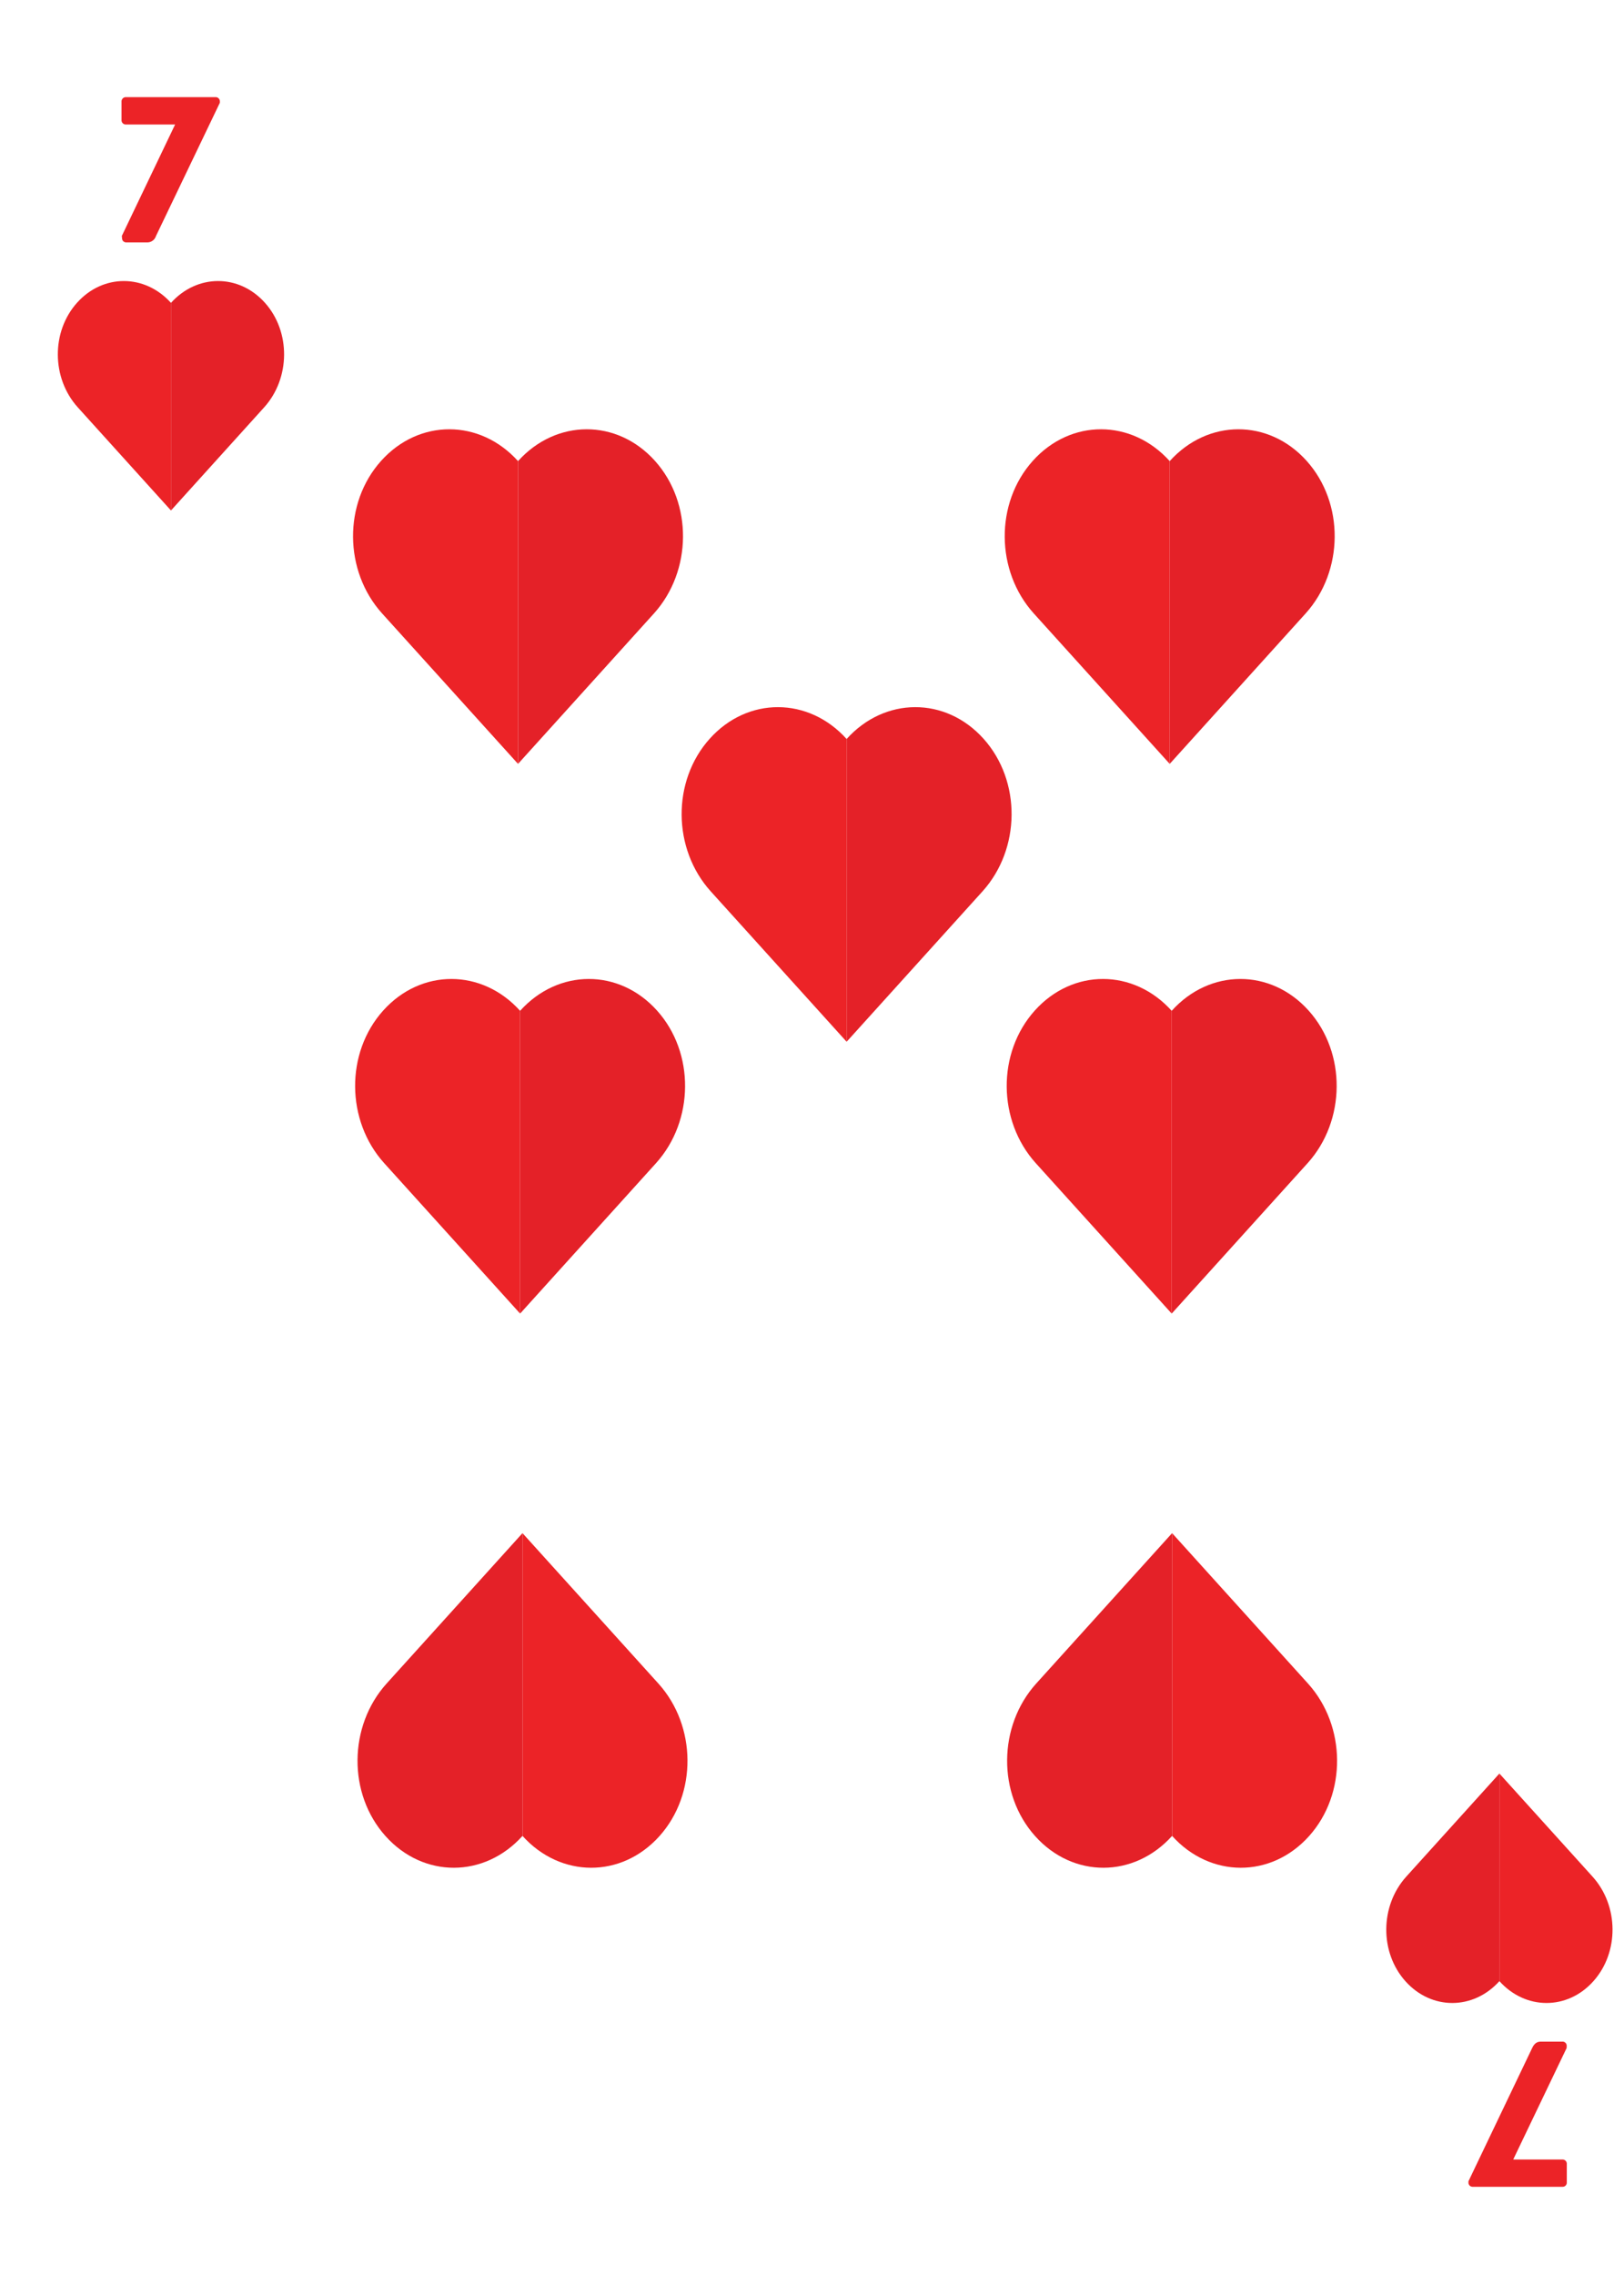 <svg id="Layer_1" data-name="Layer 1" xmlns="http://www.w3.org/2000/svg" xmlns:xlink="http://www.w3.org/1999/xlink" viewBox="0 0 180 252"><defs><style>.cls-1{fill:#e42128;}.cls-2{fill:#ec2327;}</style><symbol id="Heart" data-name="Heart" viewBox="0 0 104.5 105.9"><path class="cls-1" d="M52.25,10.08h0C64.28-3.29,83.58-3.4,95.61,10s11.75,34.88-.28,48.25c0,0,0,0,0,0L52.25,105.9Z"/><path class="cls-2" d="M52.25,10.08h0C40.21-3.29,20.92-3.4,8.89,10s-11.76,34.88.28,48.25c0,0,0,0,0,0L52.25,105.9Z"/></symbol><symbol id="Heart_medium" data-name="Heart medium" viewBox="0 0 36.84 37.34"><use width="104.5" height="105.9" transform="scale(0.35)" xlink:href="#Heart"/></symbol></defs><use width="104.5" height="105.9" transform="translate(6.41 31.13) scale(0.24)" xlink:href="#Heart"/><use width="104.5" height="105.9" transform="translate(178.73 221.87) rotate(180) scale(0.24)" xlink:href="#Heart"/><use width="36.84" height="37.34" transform="translate(39.13 47.55)" xlink:href="#Heart_medium"/><use width="36.84" height="37.34" transform="translate(111.36 47.55)" xlink:href="#Heart_medium"/><use width="36.84" height="37.34" transform="translate(148.2 206.89) rotate(180)" xlink:href="#Heart_medium"/><use width="36.84" height="37.34" transform="translate(76.2 206.89) rotate(180)" xlink:href="#Heart_medium"/><use width="36.84" height="37.34" transform="translate(39.36 108.44)" xlink:href="#Heart_medium"/><use width="36.84" height="37.34" transform="translate(111.58 108.44)" xlink:href="#Heart_medium"/><use width="36.84" height="37.34" transform="translate(75.55 78.33)" xlink:href="#Heart_medium"/><path class="cls-2" d="M13.5,26.14l5.91-12.35H13.92a.47.47,0,0,1-.45-.45V11.21a.48.48,0,0,1,.45-.45h10a.47.47,0,0,1,.45.45v.17L17.28,26.16a1,1,0,0,1-1,.69H14a.45.45,0,0,1-.47-.45Z"/><path class="cls-2" d="M173.64,226.86l-5.92,12.35h5.49a.46.46,0,0,1,.45.45v2.12a.46.46,0,0,1-.45.45h-10a.46.46,0,0,1-.45-.45v-.16l7.07-14.78c.29-.59.62-.69,1-.69h2.34a.46.46,0,0,1,.48.45Z"/></svg>